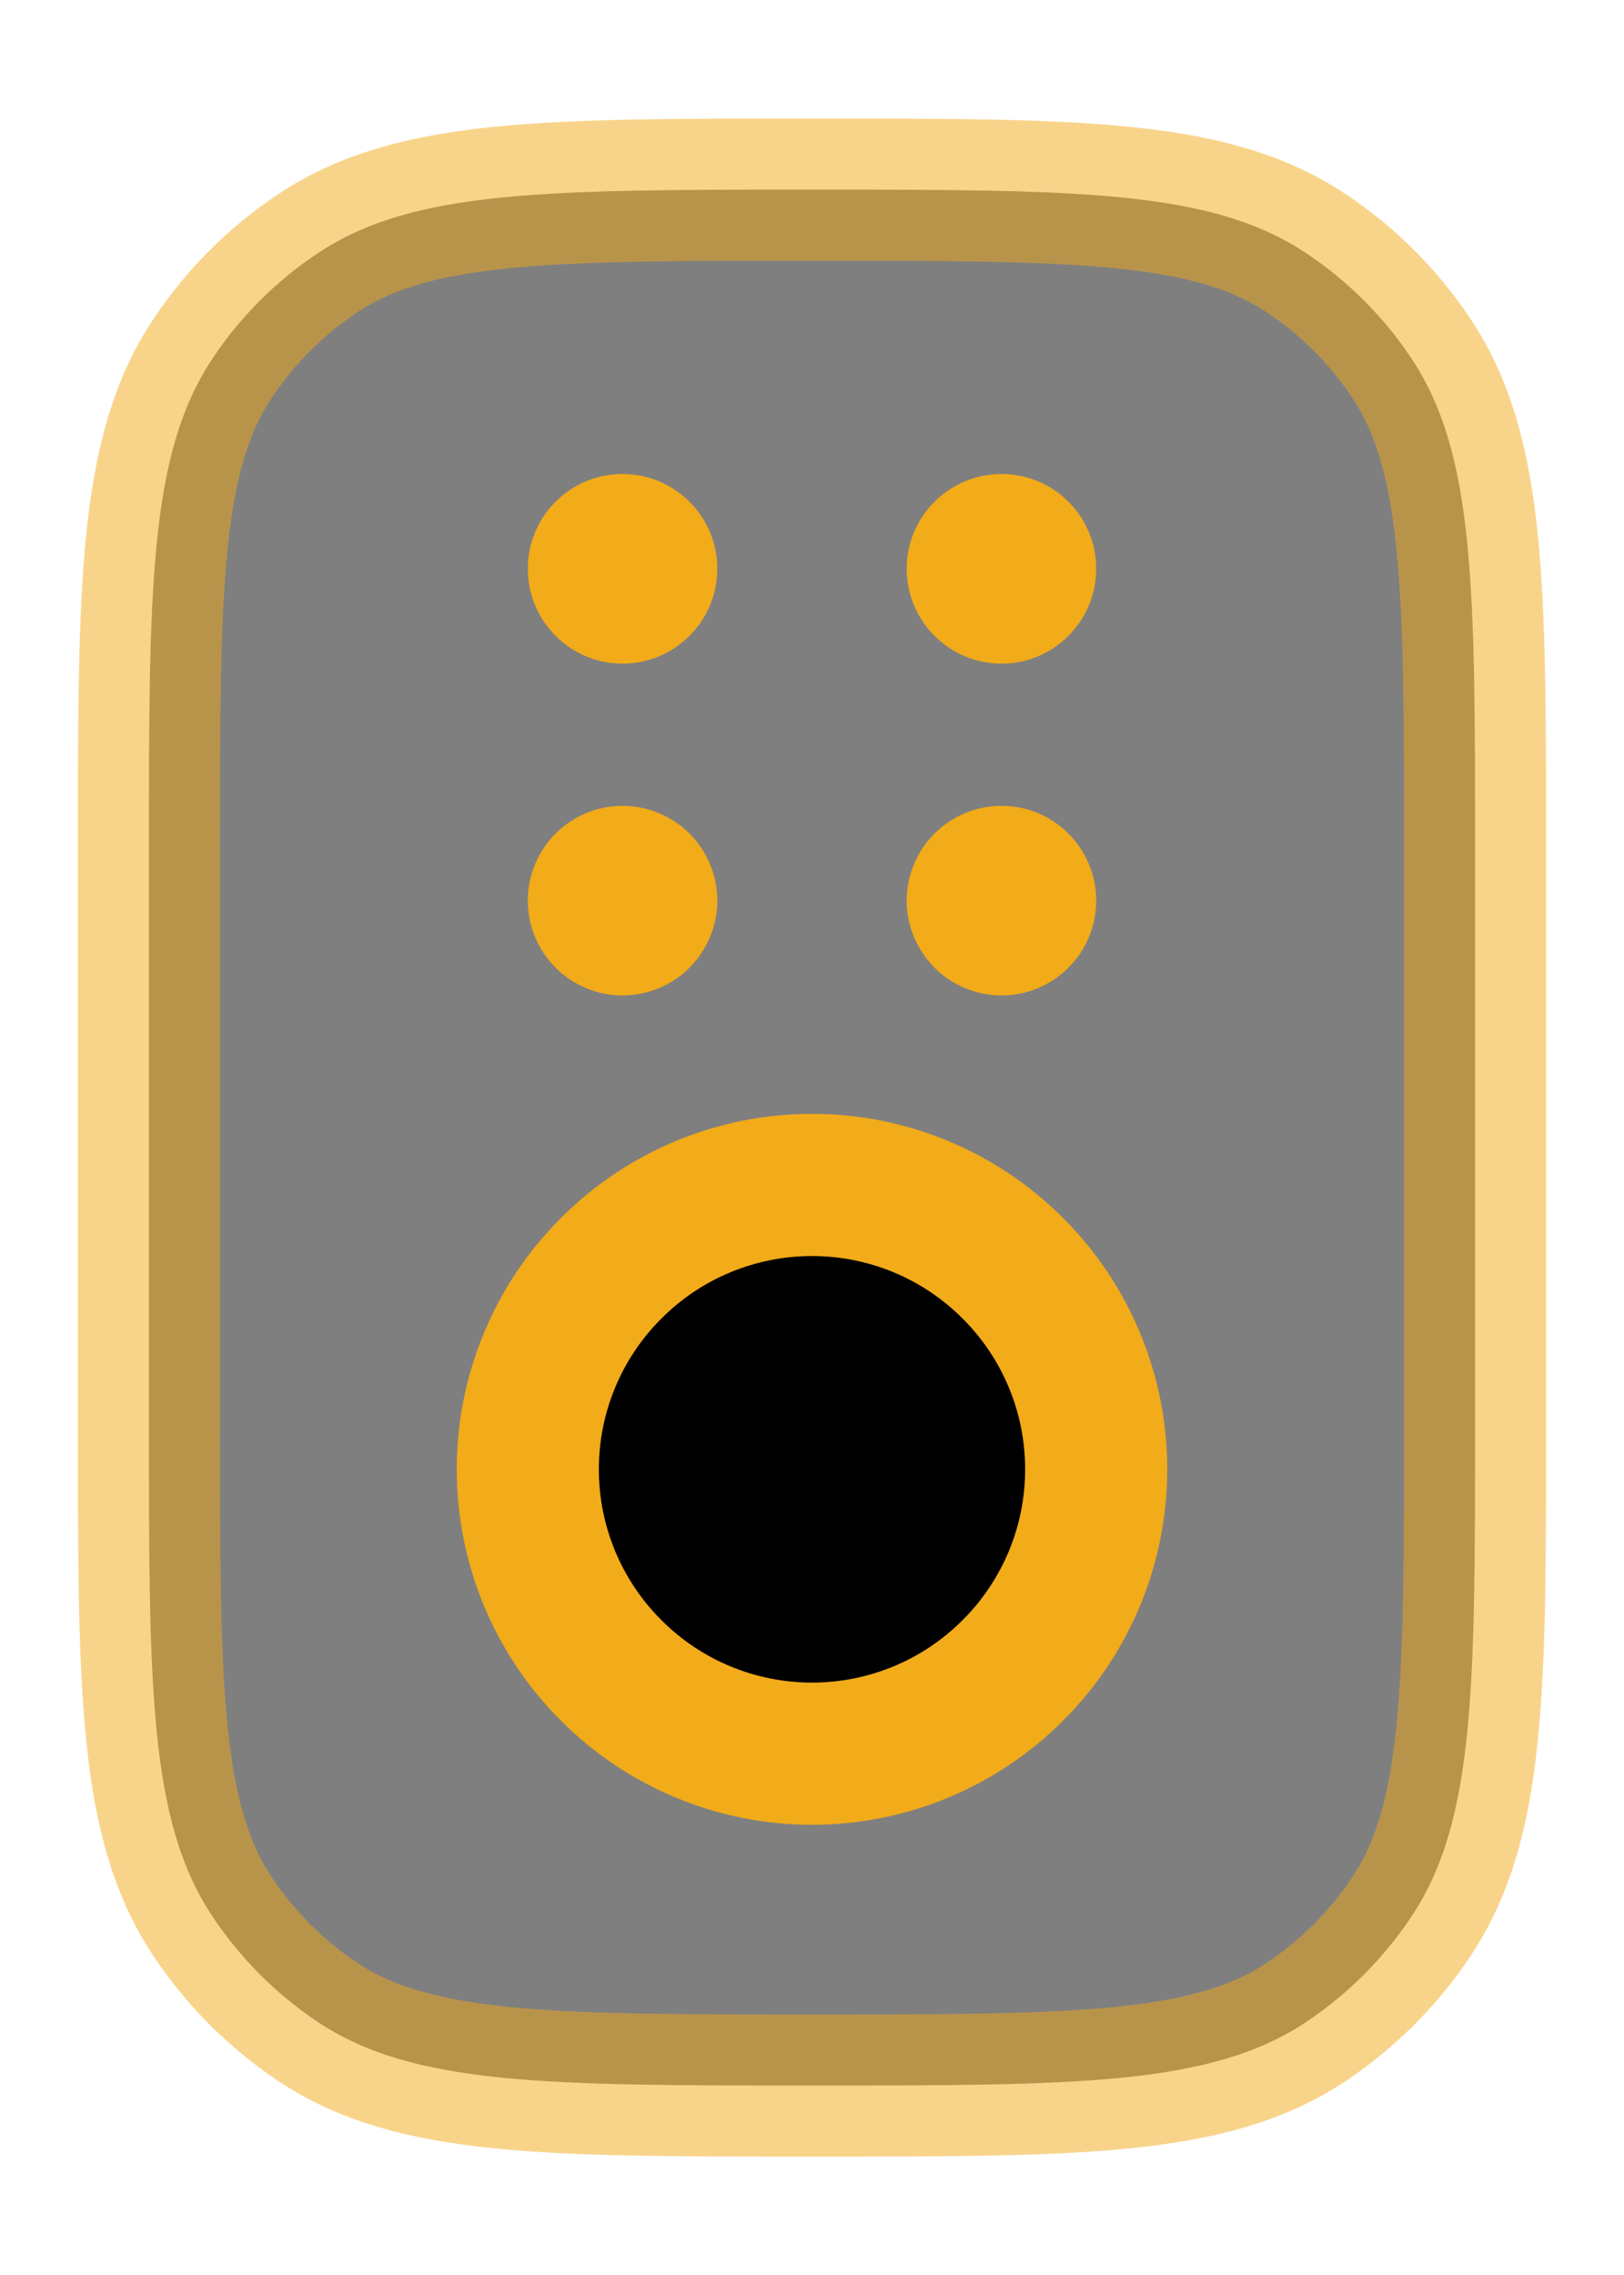 <svg xmlns="http://www.w3.org/2000/svg" width="10" height="14" viewBox="0 0 10 14" fill="none">
<g id="Group">
<path id="Vector" opacity="0.5" d="M0.917 5.25C0.917 3.612 0.917 2.793 1.31 2.204C1.48 1.949 1.699 1.73 1.954 1.56C2.542 1.167 3.361 1.167 5 1.167C6.639 1.167 7.458 1.167 8.046 1.56C8.301 1.73 8.52 1.949 8.69 2.204C9.083 2.793 9.083 3.611 9.083 5.25V8.75C9.083 10.389 9.083 11.208 8.69 11.796C8.52 12.051 8.301 12.27 8.046 12.441C7.458 12.834 6.639 12.834 5 12.834C3.361 12.834 2.542 12.834 1.954 12.441C1.699 12.27 1.48 12.051 1.31 11.796C0.917 11.208 0.917 10.389 0.917 8.75V5.25Z" stroke="#f2ab19" stroke-width="0.875" fill="#000000"/>
<path id="Vector_2" d="M6.75 9.042C6.75 9.506 6.566 9.951 6.237 10.279C5.909 10.608 5.464 10.792 5 10.792C4.536 10.792 4.091 10.608 3.763 10.279C3.434 9.951 3.25 9.506 3.25 9.042C3.25 8.578 3.434 8.133 3.763 7.805C4.091 7.476 4.536 7.292 5 7.292C5.464 7.292 5.909 7.476 6.237 7.805C6.566 8.133 6.75 8.578 6.75 9.042Z" stroke="#f2ab19" stroke-width="0.875" fill="#000000"/>
<path id="Vector_3" d="M4.417 5.542C4.417 5.697 4.355 5.845 4.246 5.955C4.136 6.064 3.988 6.126 3.833 6.126C3.679 6.126 3.53 6.064 3.421 5.955C3.311 5.845 3.25 5.697 3.25 5.542C3.25 5.388 3.311 5.239 3.421 5.13C3.53 5.02 3.679 4.959 3.833 4.959C3.988 4.959 4.136 5.02 4.246 5.13C4.355 5.239 4.417 5.388 4.417 5.542Z" fill="#f2ab19"/>
<path id="Vector_4" d="M3.833 4.084C4.155 4.084 4.417 3.822 4.417 3.5C4.417 3.178 4.155 2.917 3.833 2.917C3.511 2.917 3.25 3.178 3.25 3.5C3.25 3.822 3.511 4.084 3.833 4.084Z" fill="#f2ab19"/>
<path id="Vector_5" d="M6.75 5.542C6.75 5.697 6.689 5.845 6.579 5.955C6.47 6.064 6.322 6.126 6.167 6.126C6.012 6.126 5.864 6.064 5.754 5.955C5.645 5.845 5.583 5.697 5.583 5.542C5.583 5.388 5.645 5.239 5.754 5.13C5.864 5.02 6.012 4.959 6.167 4.959C6.322 4.959 6.47 5.02 6.579 5.13C6.689 5.239 6.75 5.388 6.75 5.542Z" fill="#f2ab19"/>
<path id="Vector_6" d="M6.167 4.084C6.489 4.084 6.75 3.822 6.75 3.5C6.75 3.178 6.489 2.917 6.167 2.917C5.845 2.917 5.583 3.178 5.583 3.5C5.583 3.822 5.845 4.084 6.167 4.084Z" fill="#f2ab19"/>
</g>
</svg>